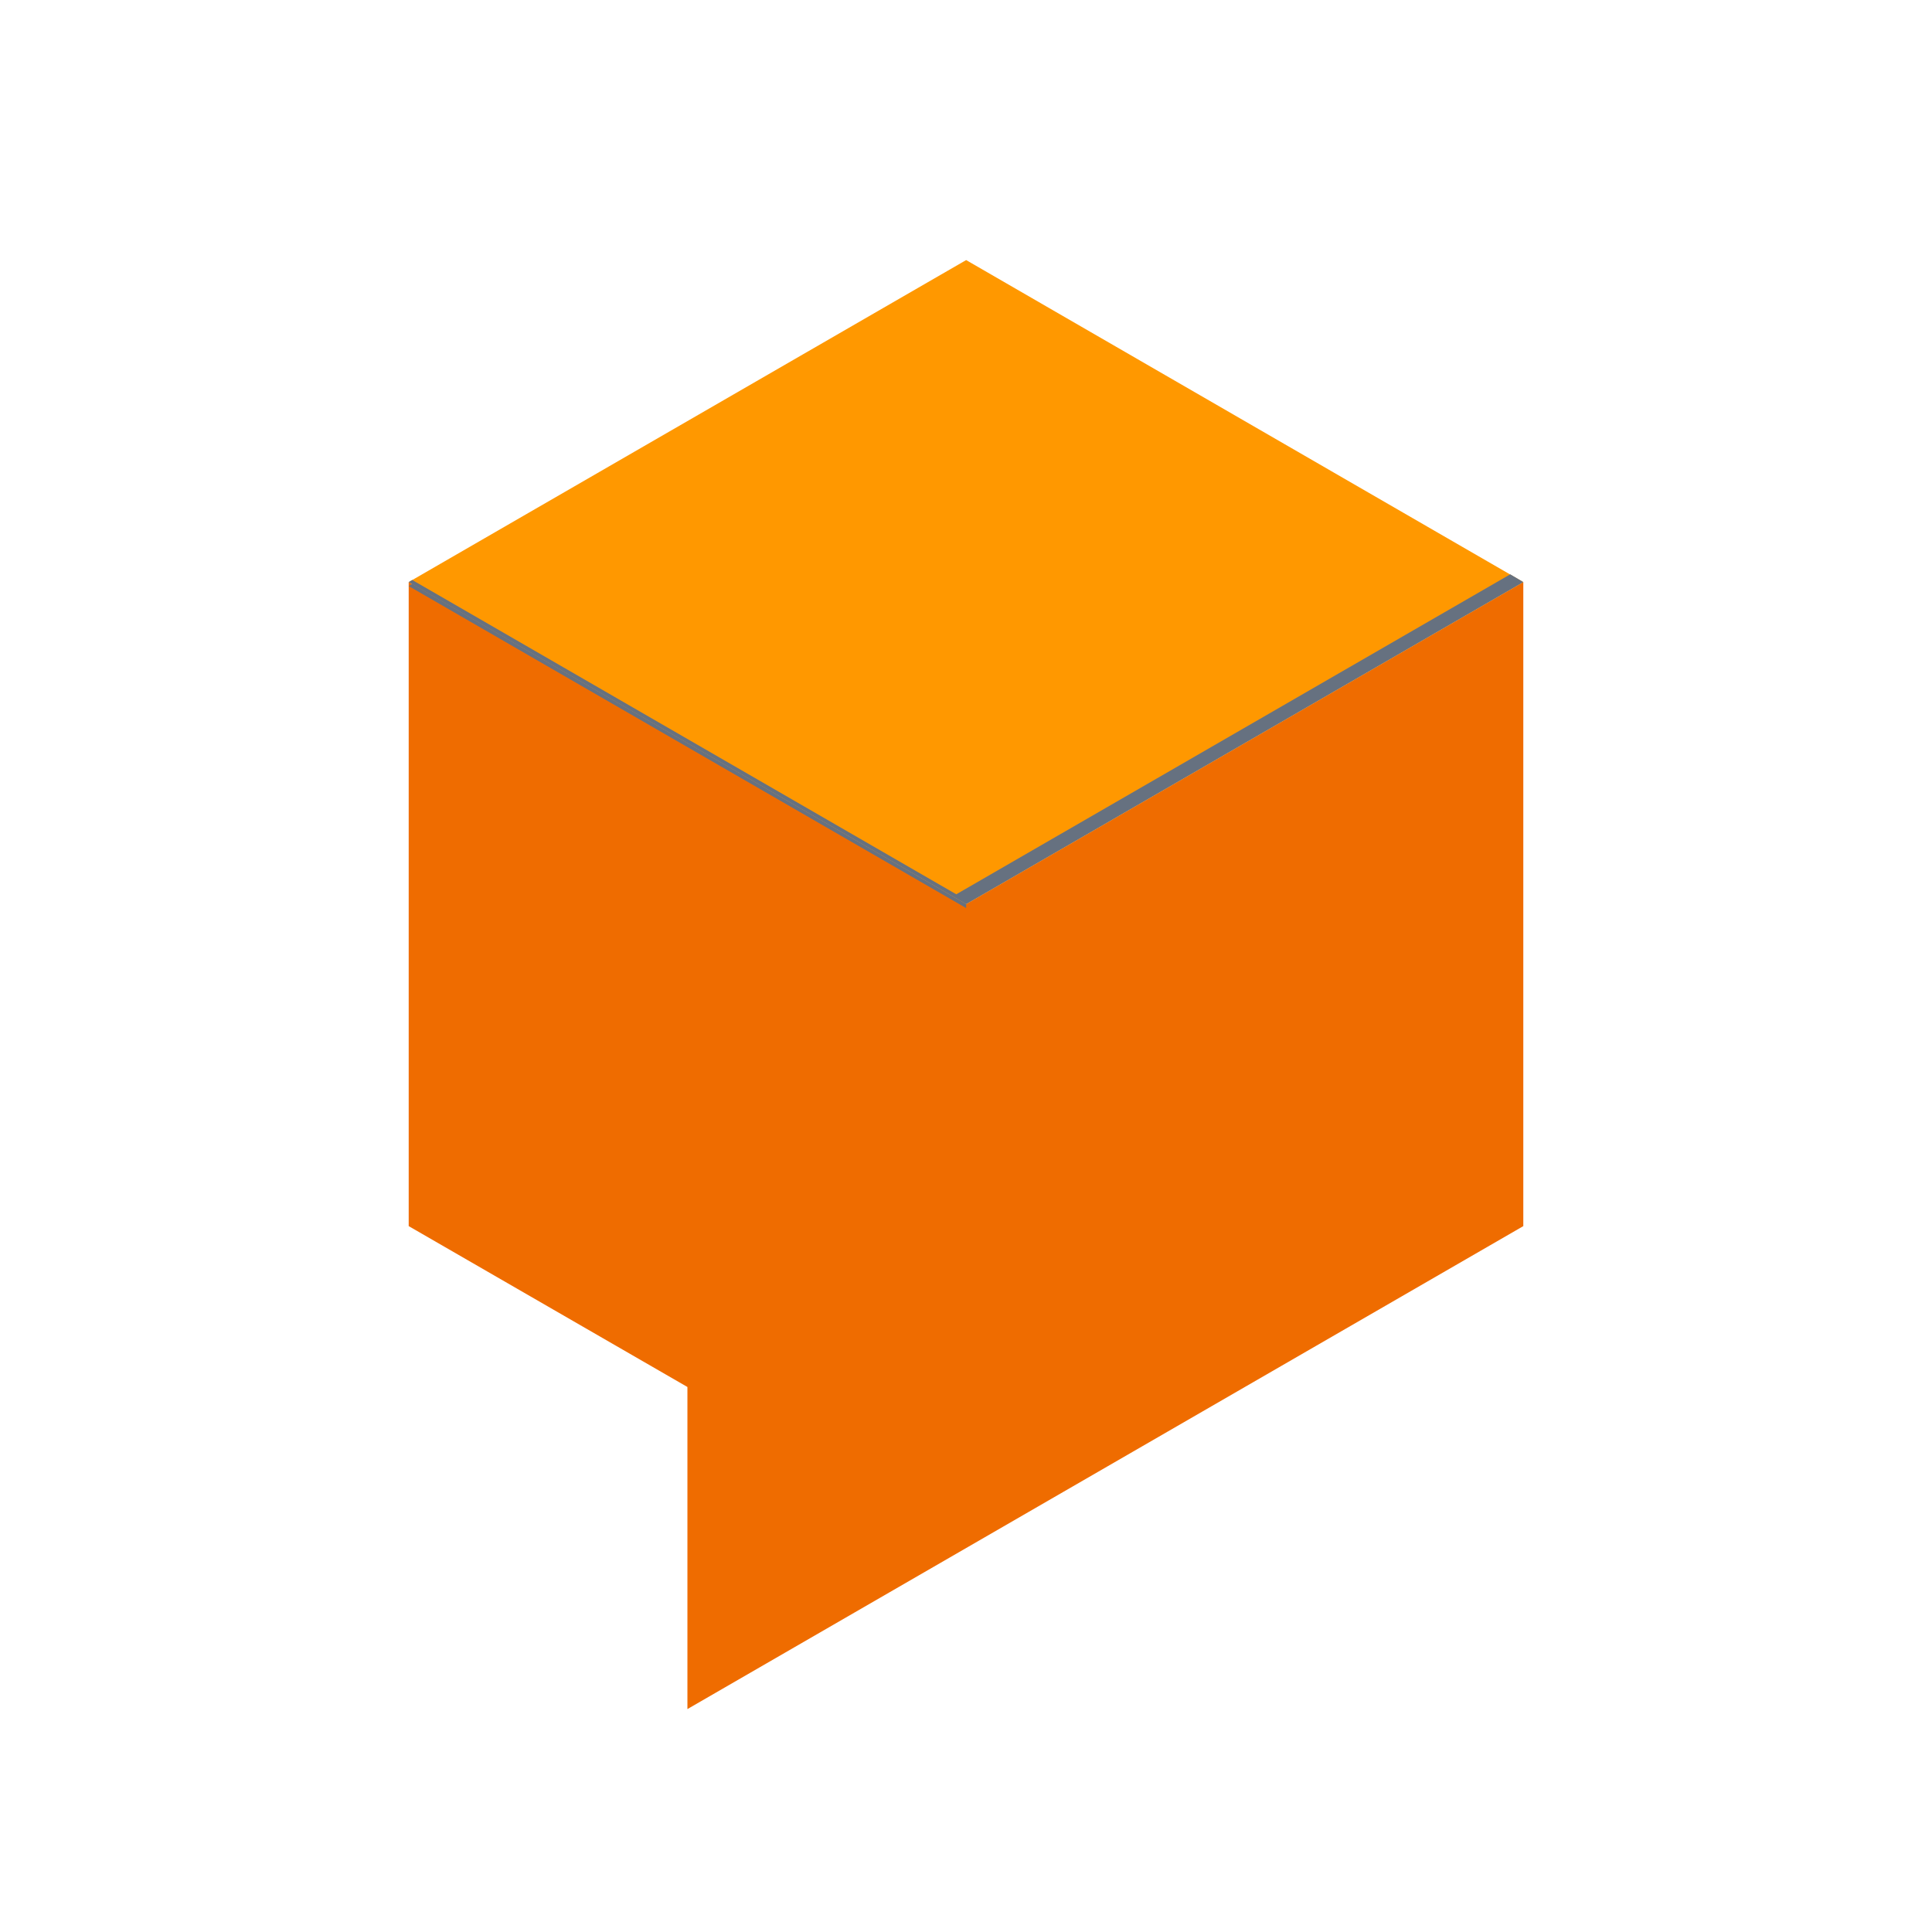 <?xml version="1.0" encoding="UTF-8"?> <svg xmlns="http://www.w3.org/2000/svg" width="52" height="52" viewBox="0 0 52 52" fill="none"><path d="M41 15.667L26.004 24.334L11 15.667V33.001L18.502 37.331V46L41 33.001V15.667Z" fill="#EF6C00"></path><path d="M26.004 24.334L11 15.667L26.004 7L41 15.667L26.004 24.334Z" fill="#FF9800"></path><path d="M25.738 24.07L11.095 15.61L11 15.667L26.004 24.334L41 15.667L40.648 15.458L25.738 24.07Z" fill="#667180"></path><path d="M26.004 24.441V24.334L11.095 15.717L11 15.774L26.004 24.441Z" fill="#667180"></path></svg> 